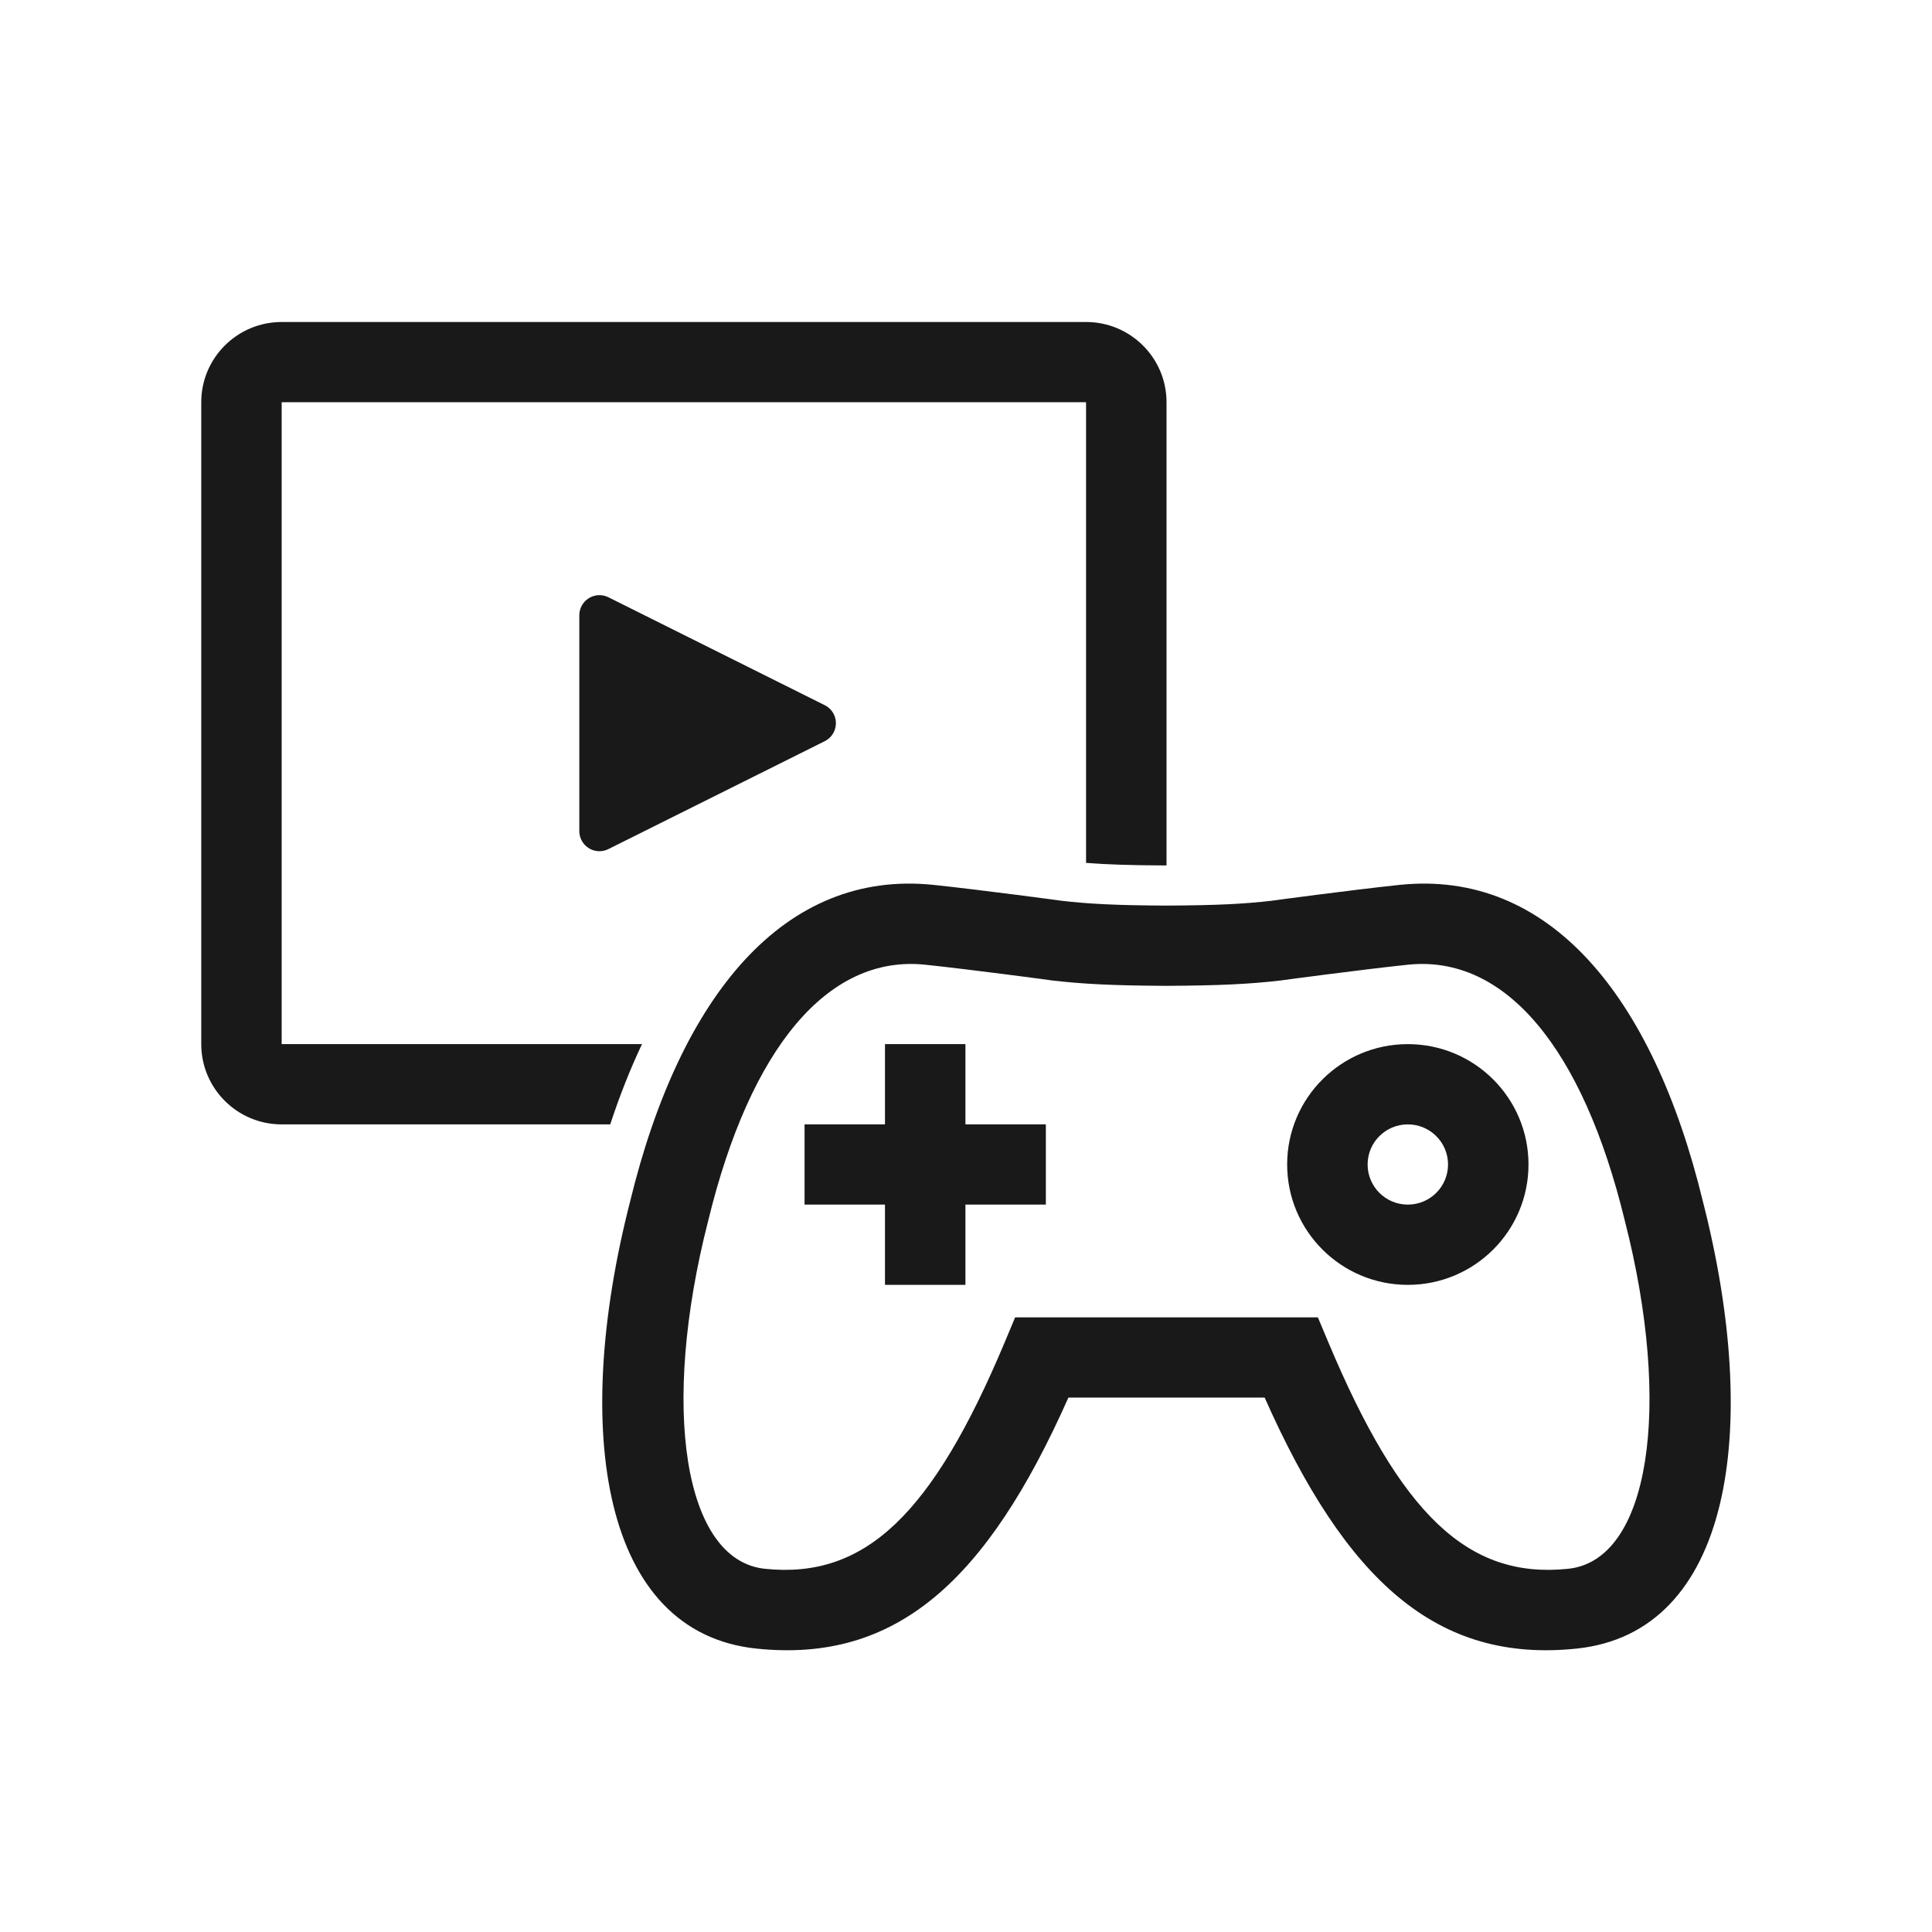 <?xml version="1.0" encoding="UTF-8"?>
<svg width="48px" height="48px" viewBox="0 0 48 48" version="1.1" xmlns="http://www.w3.org/2000/svg" xmlns:xlink="http://www.w3.org/1999/xlink">
    <!-- Generator: Sketch 55.2 (78181) - https://sketchapp.com -->
    <title>illu/kategorie/buecher-ﬁlme-games-musik</title>
    <desc>Created with Sketch.</desc>
    <g id="illu/kategorie/buecher-ﬁlme-games-musik" stroke="none" stroke-width="1" fill="none" fill-rule="evenodd">
        <path d="M28.982,21.502 C28.979,21.502 28.975,21.502 28.972,21.502 C28.079,21.498 27.497,21.479 26.983,21.438 L26.983,9.993 L6.998,9.993 L6.998,25.941 L15.95,25.941 C15.658,26.559 15.394,27.225 15.161,27.935 L6.998,27.935 C5.895,27.935 5,27.042 5,25.941 L5,9.993 C5,8.893 5.895,8 6.998,8 L26.983,8 C28.087,8 28.982,8.893 28.982,9.993 L28.982,21.502 Z M26.544,34.723 C24.517,39.285 22.264,41.321 18.794,40.959 C14.955,40.558 14.194,35.548 15.655,29.85 C16.903,24.717 19.493,21.599 23.195,21.985 C24.349,22.106 26.523,22.397 26.352,22.377 C27.058,22.459 27.733,22.493 28.977,22.499 C30.231,22.493 30.906,22.459 31.612,22.377 C31.441,22.397 33.614,22.106 34.769,21.985 C38.471,21.599 41.061,24.717 42.305,29.838 C43.769,35.548 43.008,40.558 39.17,40.959 C35.7,41.321 33.446,39.285 31.42,34.723 L26.544,34.723 Z M32.742,32.729 L32.999,33.341 C34.793,37.614 36.462,39.237 38.962,38.976 C40.981,38.765 41.558,34.967 40.366,30.32 C39.325,26.037 37.397,23.715 34.977,23.968 C33.858,24.085 31.701,24.373 31.844,24.357 C31.056,24.449 30.309,24.486 28.977,24.493 C27.654,24.486 26.907,24.449 26.119,24.357 C26.263,24.373 24.106,24.085 22.987,23.968 C20.567,23.715 18.638,26.037 17.594,30.332 C16.406,34.967 16.983,38.765 19.002,38.976 C21.501,39.237 23.171,37.614 24.965,33.341 L25.221,32.729 L32.742,32.729 Z M23.986,27.935 L25.984,27.935 L25.984,29.928 L23.986,29.928 L23.986,31.922 L21.987,31.922 L21.987,29.928 L19.989,29.928 L19.989,27.935 L21.987,27.935 L21.987,25.941 L23.986,25.941 L23.986,27.935 Z M34.977,31.922 C33.322,31.922 31.979,30.583 31.979,28.931 C31.979,27.28 33.322,25.941 34.977,25.941 C36.633,25.941 37.975,27.28 37.975,28.931 C37.975,30.583 36.633,31.922 34.977,31.922 Z M34.977,29.928 C35.529,29.928 35.976,29.482 35.976,28.931 C35.976,28.381 35.529,27.935 34.977,27.935 C34.425,27.935 33.978,28.381 33.978,28.931 C33.978,29.482 34.425,29.928 34.977,29.928 Z M14.393,15.287 C14.393,15.209 14.411,15.133 14.445,15.064 C14.569,14.817 14.869,14.716 15.116,14.839 L20.49,17.52 C20.588,17.568 20.666,17.647 20.715,17.744 C20.838,17.991 20.738,18.292 20.49,18.415 L15.116,21.095 C15.047,21.13 14.97,21.148 14.893,21.148 C14.617,21.148 14.393,20.924 14.393,20.648 L14.393,15.287 Z" id="illu" fill="#191919"></path>
    </g>
</svg>